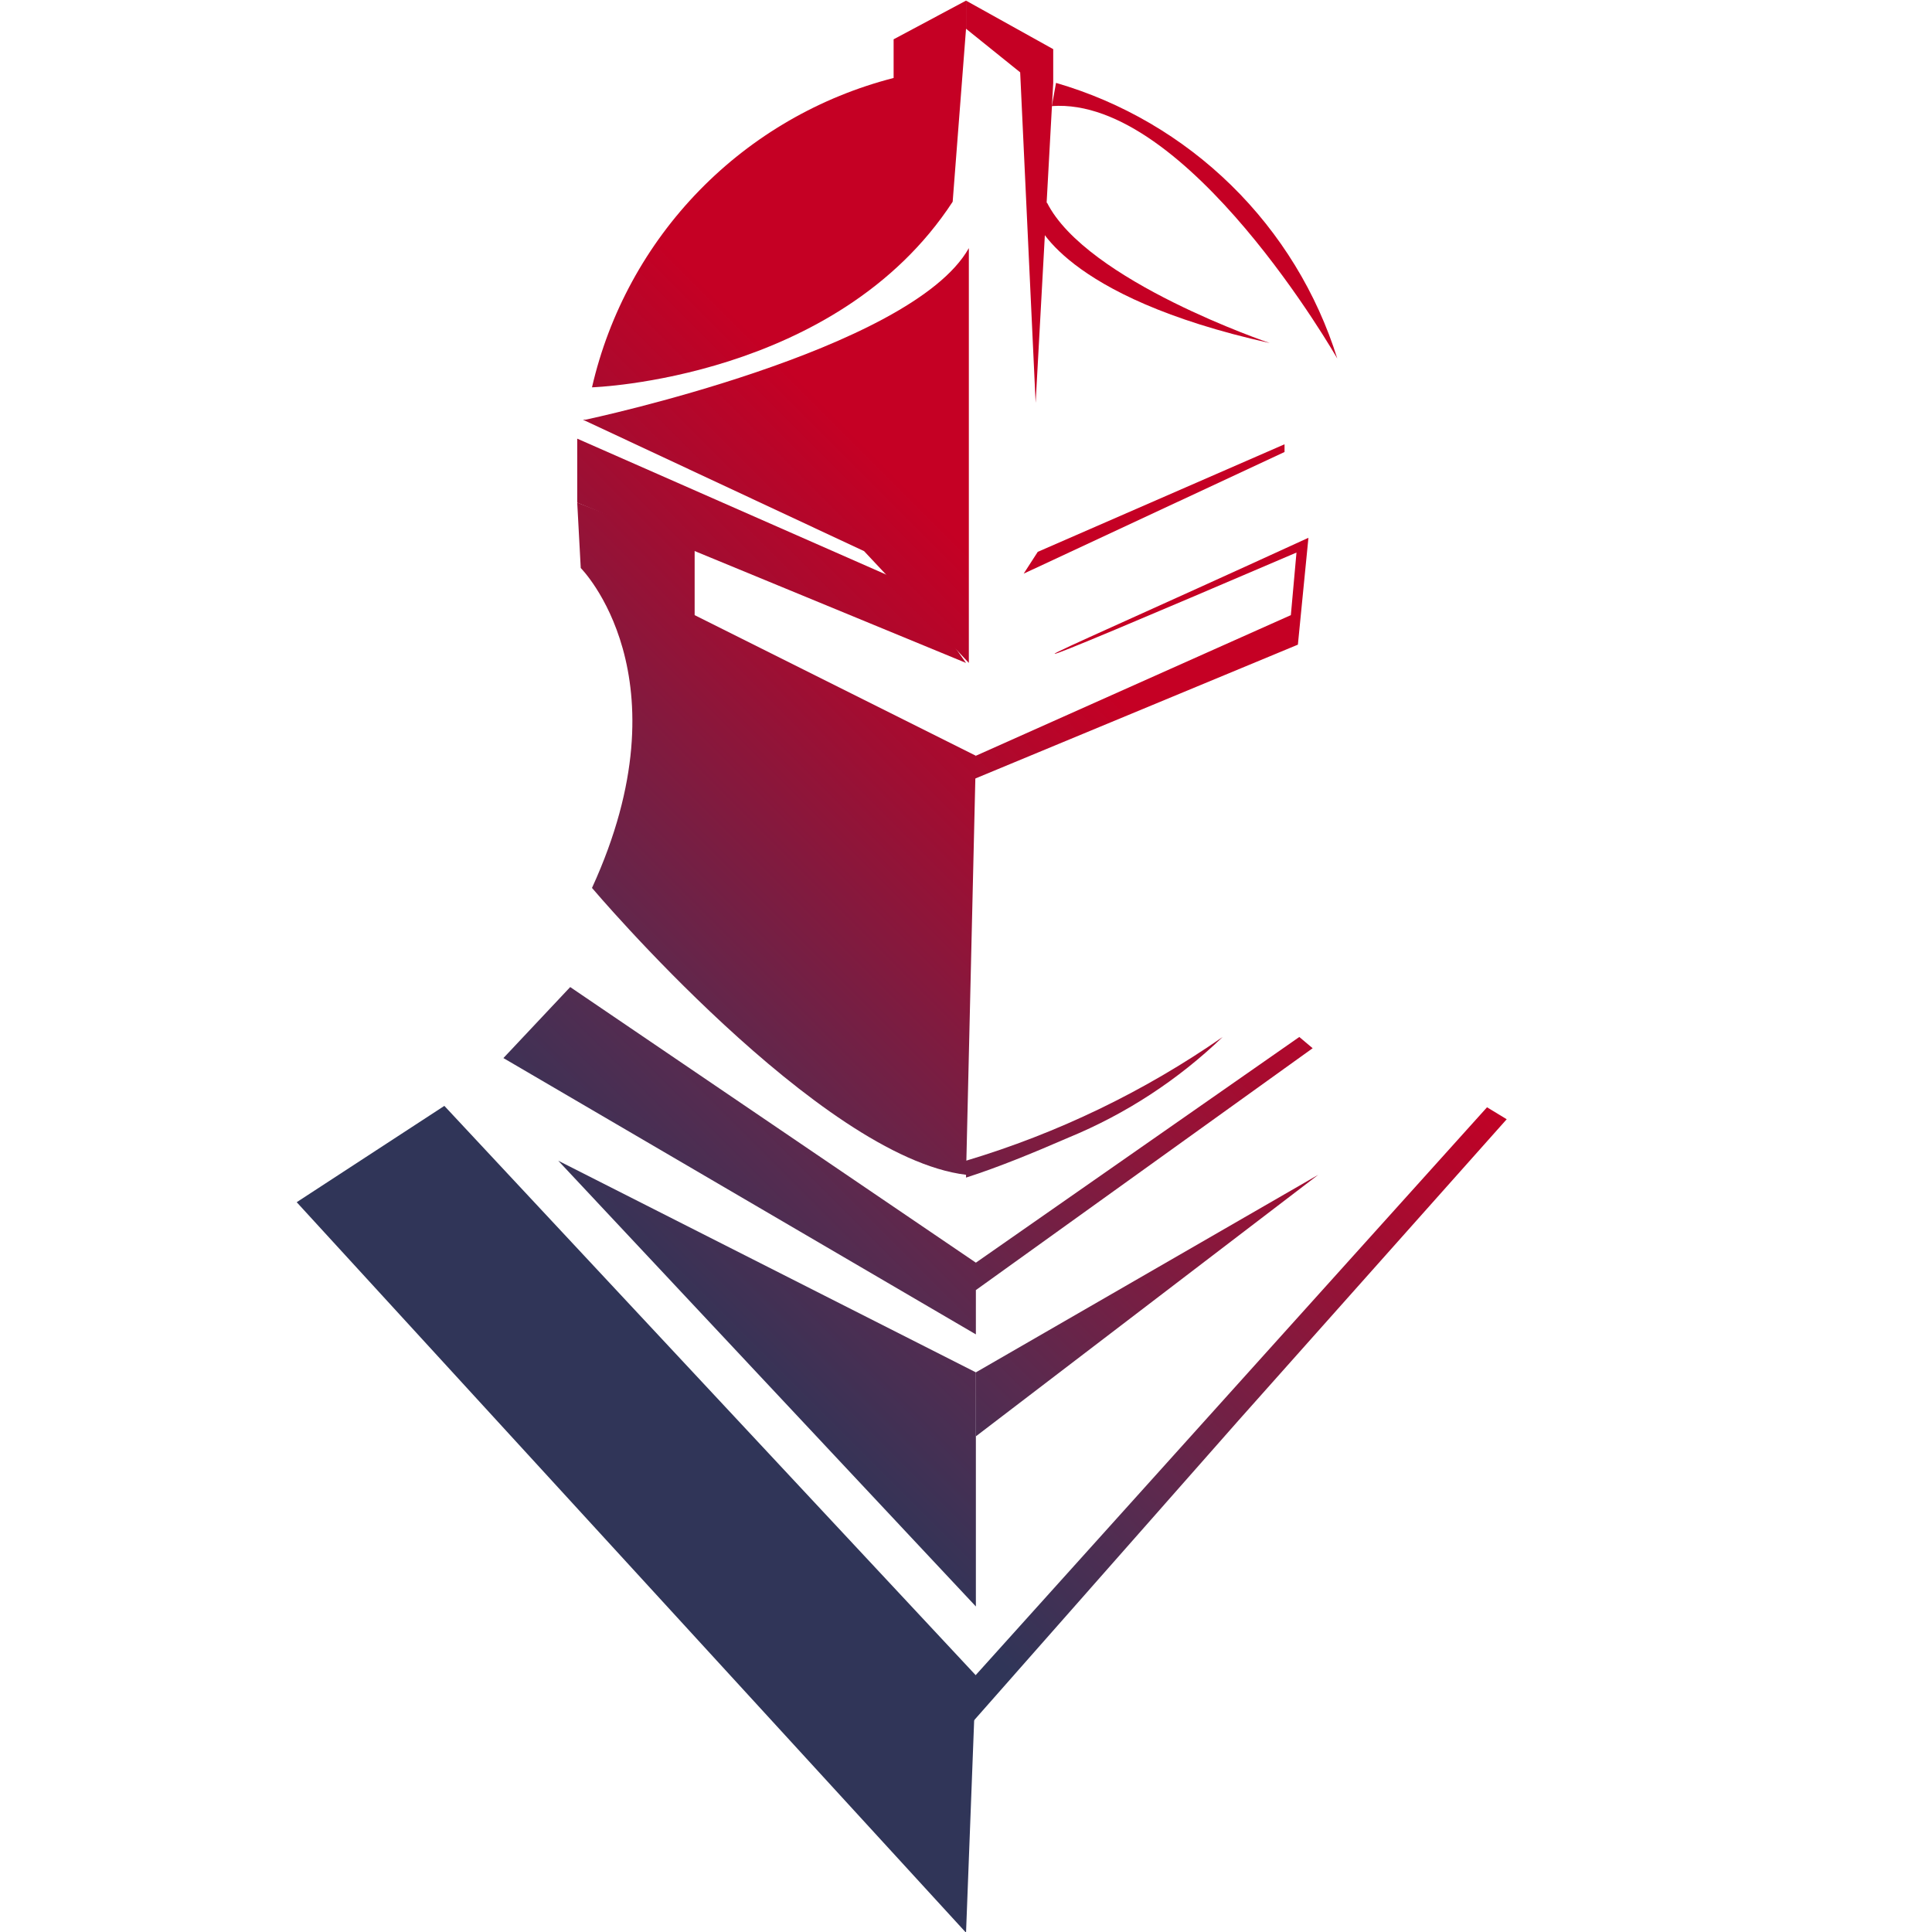 <?xml version="1.0" ?>
<svg xmlns="http://www.w3.org/2000/svg" viewBox="0 0 27.479 27.479">
	<g transform="translate(4.22 -0.351)">
		<defs>
			<style>
            .a { fill: none; }
            .b { clip-path: url(#a); }
            .c { fill: url(#b); }
            .d { clip-path: url(#c); }
            .e { clip-path: url(#e); }
            .f { clip-path: url(#g); }
            .g { clip-path: url(#i); }
            .h { clip-path: url(#k); }
            .i { clip-path: url(#m); }
            .j { clip-path: url(#o); }
            .k { clip-path: url(#q); }
            .l { clip-path: url(#s); }
            .m { clip-path: url(#u); }
            .n { clip-path: url(#w); }
            .o { clip-path: url(#y); }
            .p { clip-path: url(#aa); }
            .q { clip-path: url(#ac); }
            .r { clip-path: url(#ae); }
        </style>
			<clipPath id="a" transform="translate(-17.01 0.1)">
				<path class="a" d="M21.08,6.22l4,1.87,1.49,1.59V3.78c-.82,1.46-5.45,2.44-5.45,2.44"/>
			</clipPath>
			<linearGradient id="b" x1="-2.69" y1="25.32" x2="19.94" y2="2.69" gradientUnits="userSpaceOnUse">
				<!-- Yankees Blue 22263f -->
				<stop offset="0.31" stop-color="#303558"/>
				<!-- Dark Purple 3d1e38 -->
				<stop offset="0.4" stop-color="#572B50"/>
				<!-- Burgundy 800925 -->
				<stop offset="0.57" stop-color="#A50C30"/>
				<!-- Carmine 9e001d -->
				<stop offset="0.65" stop-color="#C50024"/>
			</linearGradient>
			<clipPath id="c" transform="translate(-17.01 0.1)">
				<path class="a" d="M27.75,1.76c1.93-.14,4.06,3.59,4.06,3.59a5.92,5.92,0,0,0-4-3.92Z"/>
			</clipPath>
			<clipPath id="e" transform="translate(-17.01 0.1)">
				<path class="a" d="M27.53,3.39s.35,1.08,3.32,1.74c0,0-2.61-.88-3.17-2Z"/>
			</clipPath>
			<clipPath id="g" transform="translate(-17.01 0.1)">
				<path class="a" d="M25.5.81v.55a5.91,5.91,0,0,0-4.29,4.4s3.48-.11,5.13-2.64L26.53.66V.26Z"/>
			</clipPath>
			<clipPath id="i" transform="translate(-17.01 0.1)">
				<polygon class="a" points="21 7.4 26.53 9.68 25.75 8.58 21 6.49 21 7.4"/>
			</clipPath>
			<clipPath id="k" transform="translate(-17.01 0.1)">
				<path class="a" d="M31.15,9l-4.48,2-.24.42,4.82-2L31.4,7.9C29,9,27.78,9.53,27.79,9.55s1.15-.46,3.44-1.44Z"/>
			</clipPath>
			<clipPath id="m" transform="translate(-17.01 0.1)">
				<path class="a" d="M27.55,8.1l-.2.31,3.71-1.73V6.57Z"/>
			</clipPath>
			<clipPath id="o" transform="translate(-17.01 0.1)">
				<polygon class="a" points="27.52 5.98 27.3 1.28 26.53 0.66 26.53 0.26 27.77 0.95 27.77 1.43 27.52 5.98"/>
			</clipPath>
			<clipPath id="q" transform="translate(-17.01 0.1)">
				<path class="a" d="M21.05,8.33s1.54,1.54.16,4.55c0,0,3.24,3.83,5.32,4.08L26.67,11l-4-2,0-.95L21,7.4Z"/>
			</clipPath>
			<clipPath id="s" transform="translate(-17.01 0.1)">
				<path class="a" d="M26.67,18.21a.21.21,0,0,0-.14.16.23.23,0,0,0,.14.23l4.79-3.44L31.27,15Z"/>
			</clipPath>
			<clipPath id="u" transform="translate(-17.01 0.1)">
				<polygon class="a" points="26.67 19.77 26.67 20.68 31.54 16.96 26.67 19.77"/>
			</clipPath>
			<clipPath id="w" transform="translate(-17.01 0.1)">
				<path class="a" d="M26.52,24.24l0,.62q1.94-2.2,3.88-4.4l3.82-4.29L33.94,16Z"/>
			</clipPath>
			<clipPath id="y" transform="translate(-17.01 0.1)">
				<polygon class="a" points="19.95 15.3 26.67 19.23 26.67 18.21 20.9 14.29 19.95 15.3"/>
			</clipPath>
			<clipPath id="aa" transform="translate(-17.01 0.1)">
				<polygon class="a" points="26.67 23.1 26.67 19.77 20.73 16.76 26.67 23.1"/>
			</clipPath>
			<clipPath id="ac" transform="translate(-17.01 0.1)">
				<path class="a" d="M26.53,16.76V17c.44-.14.93-.34,1.46-.57A7,7,0,0,0,30.18,15a12.85,12.85,0,0,1-3.65,1.76.12.12,0,0,0-.08.07.12.12,0,0,0,.08.13"/>
			</clipPath>
			<clipPath id="ae" transform="translate(-17.01 0.1)">
				<polygon class="a" points="17.01 17.35 26.53 27.74 26.67 24.08 19.11 15.98 17.01 17.35"/>
			</clipPath>
		</defs>
		<g class="b">
			<rect class="c" width="17.25" height="28.01"/>
		</g>
		<g class="d">
			<rect class="c" width="17.25" height="28.01"/>
		</g>
		<g class="e">
			<rect class="c" width="17.25" height="28.01"/>
		</g>
		<g class="f">
			<rect class="c" width="17.25" height="28.01"/>
		</g>
		<g class="g">
			<rect class="c" width="17.25" height="28.01"/>
		</g>
		<g class="h">
			<rect class="c" width="17.25" height="28.01"/>
		</g>
		<g class="i">
			<rect class="c" width="17.25" height="28.01"/>
		</g>
		<g class="j">
			<rect class="c" width="17.25" height="28.01"/>
		</g>
		<g class="k">
			<rect class="c" width="17.25" height="28.01"/>
		</g>
		<g class="l">
			<rect class="c" width="17.25" height="28.01"/>
		</g>
		<g class="m">
			<rect class="c" width="17.25" height="28.01"/>
		</g>
		<g class="n">
			<rect class="c" width="17.25" height="28.01"/>
		</g>
		<g class="o">
			<rect class="c" width="17.25" height="28.01"/>
		</g>
		<g class="p">
			<rect class="c" width="17.25" height="28.01"/>
		</g>
		<g class="q">
			<rect class="c" width="17.25" height="28.01"/>
		</g>
		<g class="r">
			<rect class="c" width="17.25" height="28.01"/>
		</g>
	</g>
</svg>
